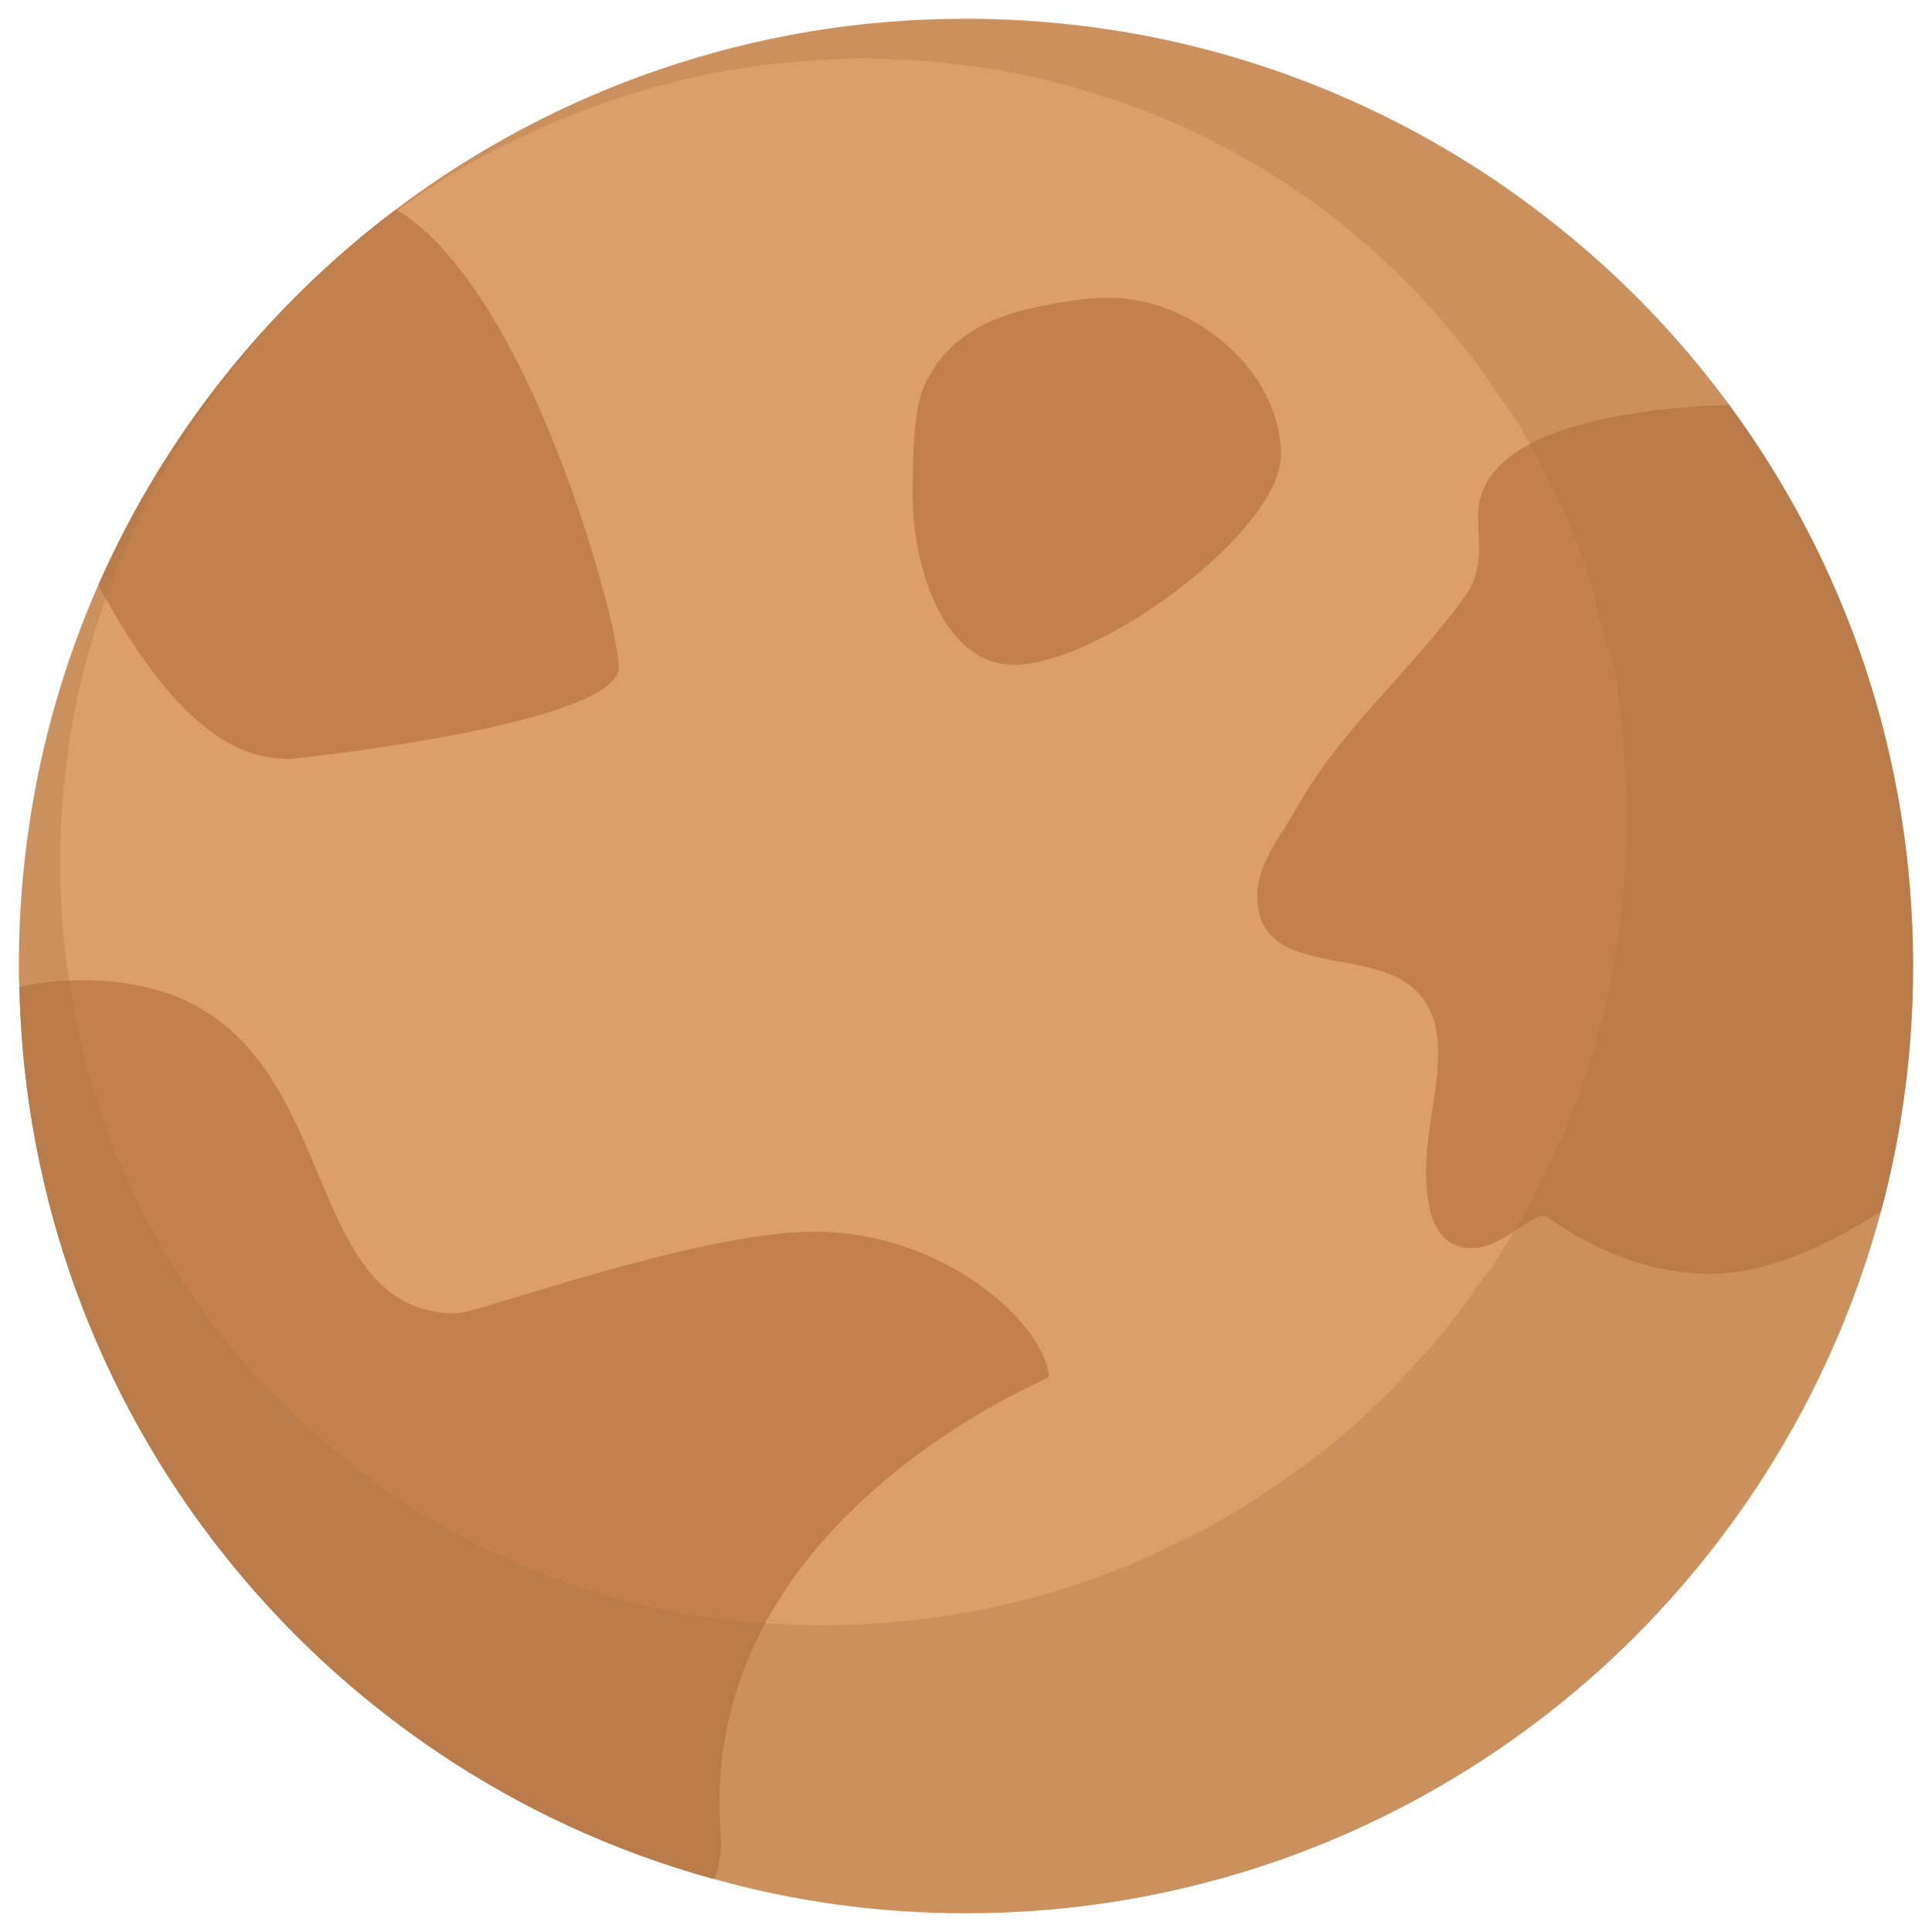 <?xml version="1.0" encoding="utf-8"?>
<!-- Generator: Adobe Illustrator 26.0.3, SVG Export Plug-In . SVG Version: 6.00 Build 0)  -->
<svg version="1.1" id="Layer_1" xmlns="http://www.w3.org/2000/svg" xmlns:xlink="http://www.w3.org/1999/xlink" x="0px" y="0px"
	 viewBox="0 0 1500 1500" style="enable-background:new 0 0 1500 1500;" xml:space="preserve">
<style type="text/css">
	.st0{fill:#DB9F69;}
	.st1{fill:#C2814C;}
	.st2{opacity:0.3;}
	.st3{fill:#A06B44;}
</style>
<g>
	<path class="st0" d="M1485.3,749.8c0,65.9-8.6,130.1-24.9,190.6c-83.9,314.2-370.4,545.1-710.5,545.1c-67.7,0-133.3-9-195.6-26.7
		c-305.9-83.9-532.1-361-539.3-692.5c-0.4-5.4-0.4-11.2-0.4-16.6c0-105.2,22-205,61.6-295.4c51.2-116,131.1-216.5,231.3-291.8
		C430.8,69.6,583.9,14.5,750,14.5c243.2,0,458.6,118.2,592.7,300.1C1432.4,436.4,1485.3,586.6,1485.3,749.8z"/>
	<path class="st1" d="M558.7,1398.7c0,12.6,1.1,29.9,1.1,31.7c0,10.8-1.8,20.2-5.4,28.5c-305.9-83.9-532.1-361-539.3-692.5
		c15.5-3.6,31.7-5.4,48.6-5.4c216.5,0,151.3,258.7,290.8,258.7c16.2,0,187-63.4,277.8-63.4c105.9,0,181.9,77.1,181.9,113.1
		C814.1,1070.5,558.7,1173.2,558.7,1398.7z"/>
	<path class="st1" d="M1485.3,749.8c0,65.9-8.6,130.1-24.9,190.6c-46.1,29.9-92.6,48.6-132.6,48.6c-39.6,0-81.8-13-126.5-44
		c-0.7-0.7-1.8-1.1-2.9-1.1c-10.4,0-33.5,25.2-55.5,25.2c-29.2,0-35.7-29.9-35.7-59.1c0-31.3,9.4-63.1,9.4-92.2
		c0-107.7-140.5-38.2-140.5-122.9c0-23.8,19.5-47.9,30.3-67c34.9-62.7,89-106.3,131.5-165.7c8.6-11.9,10.4-24.5,10.4-37.1
		c0-8.3-0.7-16.9-0.7-24.9c0-67.4,119.3-83.6,194.9-85.8C1432.4,436.4,1485.3,586.6,1485.3,749.8z"/>
	<path class="st1" d="M480.5,517.8c0,41.8-218,67.7-254,71.3h-4.3c-60.5,0-108.1-65.6-145.9-134.7c51.2-116,131.1-216.5,231.3-291.8
		C412.1,225.6,480.5,486.1,480.5,517.8z"/>
	<path class="st1" d="M718.9,296.6c-9.7,19.4-10.3,54.9-10.3,90.9c0,36.1,15.6,122.6,73.7,128.5c1.6,0.2,3.3,0.2,5,0.2
		c66.3,0,207.2-104.1,207.2-162.9c0-66.6-69.2-122.1-133.4-122.1c-18.4,0-36.7,3.2-54.4,6.8C768.1,245.8,736.5,261.4,718.9,296.6z"
		/>
	<g class="st2">
		<path class="st3" d="M229.9,230.2c0,0,12.5-13.1,37.9-35.4c25.6-22,64.4-53.6,119.5-84.5C442.2,79,513.6,48.6,599.8,30.2
			c86-18.6,187.1-21.4,293.6-1.5c105.9,21.4,217.2,67.8,314.1,145.9c98.2,75.9,179.5,184.3,228.4,310.6
			c48.5,126.3,62.8,270.7,34.9,410.3c-27.6,139.8-99.6,271.5-200.8,374.4c-101.9,102.4-234.6,173.5-374.2,200.9
			c-139.5,28.5-284.2,14-410.4-34.6c-126.7-48.4-233.7-131.4-310.8-228.4c-77.7-97-125.1-208.1-145.7-314.2
			C7.8,787.2,12.6,686.1,30.1,600c17.8-86.3,48.7-157.6,79.9-212.4c31.1-55.1,62.6-93.9,84.6-119.5c11.1-12.8,20-22.2,26.1-28.5
			C226.8,233.4,229.9,230.2,229.9,230.2z M229.9,230.2c0,0-3.1,3.3-9,9.7c-6,6.3-14.8,15.9-25.6,28.9
			c-21.1,26.2-53.2,64.7-81.2,121.2c-28.1,55.9-55.3,128.6-63.8,214c-9.6,85.7-0.9,183.5,34.8,278.5c17.1,47.6,42.8,93.5,72.9,136.4
			c31.2,42.2,68.8,81.5,109.8,113.9c83.8,68.2,185.2,110.2,286.8,123.5c101.9,13.4,202.8,1.9,292.1-29.9
			c21.5-7.2,46.6-18.1,62.5-26.6c25.5-11.1,42.7-21.2,62.9-34.1c19-13,38.1-25.5,56.1-39.8c17.5-13.2,37.4-33.1,45-40l9.5-9.6
			l5.8-6.2l2.9-3.2l11.7-12.7c8.4-8.1,15.4-17.1,22.3-26.2c7.3-8.9,14.4-17.9,20.3-27.7c6.7-9.3,14.5-18,19.9-28.2
			c12.9-19.2,23.3-39.8,33.7-60.7l15.2-31.8l12.8-33.1c32.3-89.2,43-191.7,30.9-291.5l-3.7-32.9c-4.9-16.4-9.7-32.7-14.6-48.9
			l-1.8-6.1c4.7,7.8,0.8,0.4,1.8,2.2l-0.6-2.3l-2.7-9.3l-5.9-18.5c-4.2-12.3-8.8-24.5-14-36.6c-10.1-23.9-23.1-48.4-35.9-70.3
			c-7.9-12.7-15.2-22.3-22.9-33.7c-7.5-11.2-15.2-22.3-24-32.1c-66.2-84.3-156.5-147.7-251.6-183c-47.6-17-95.9-29.7-143.1-33.9
			c-23.6-3.6-46.7-2.9-69.5-4.6c-22.6,0.7-44.7,2.2-66.1,4.3c-86.1,9.3-157.6,36.1-214.4,64.5c-56,28.2-94.9,60.1-121,81.3
			C242.5,217.2,229.9,230.2,229.9,230.2z"/>
	</g>
</g>
</svg>

